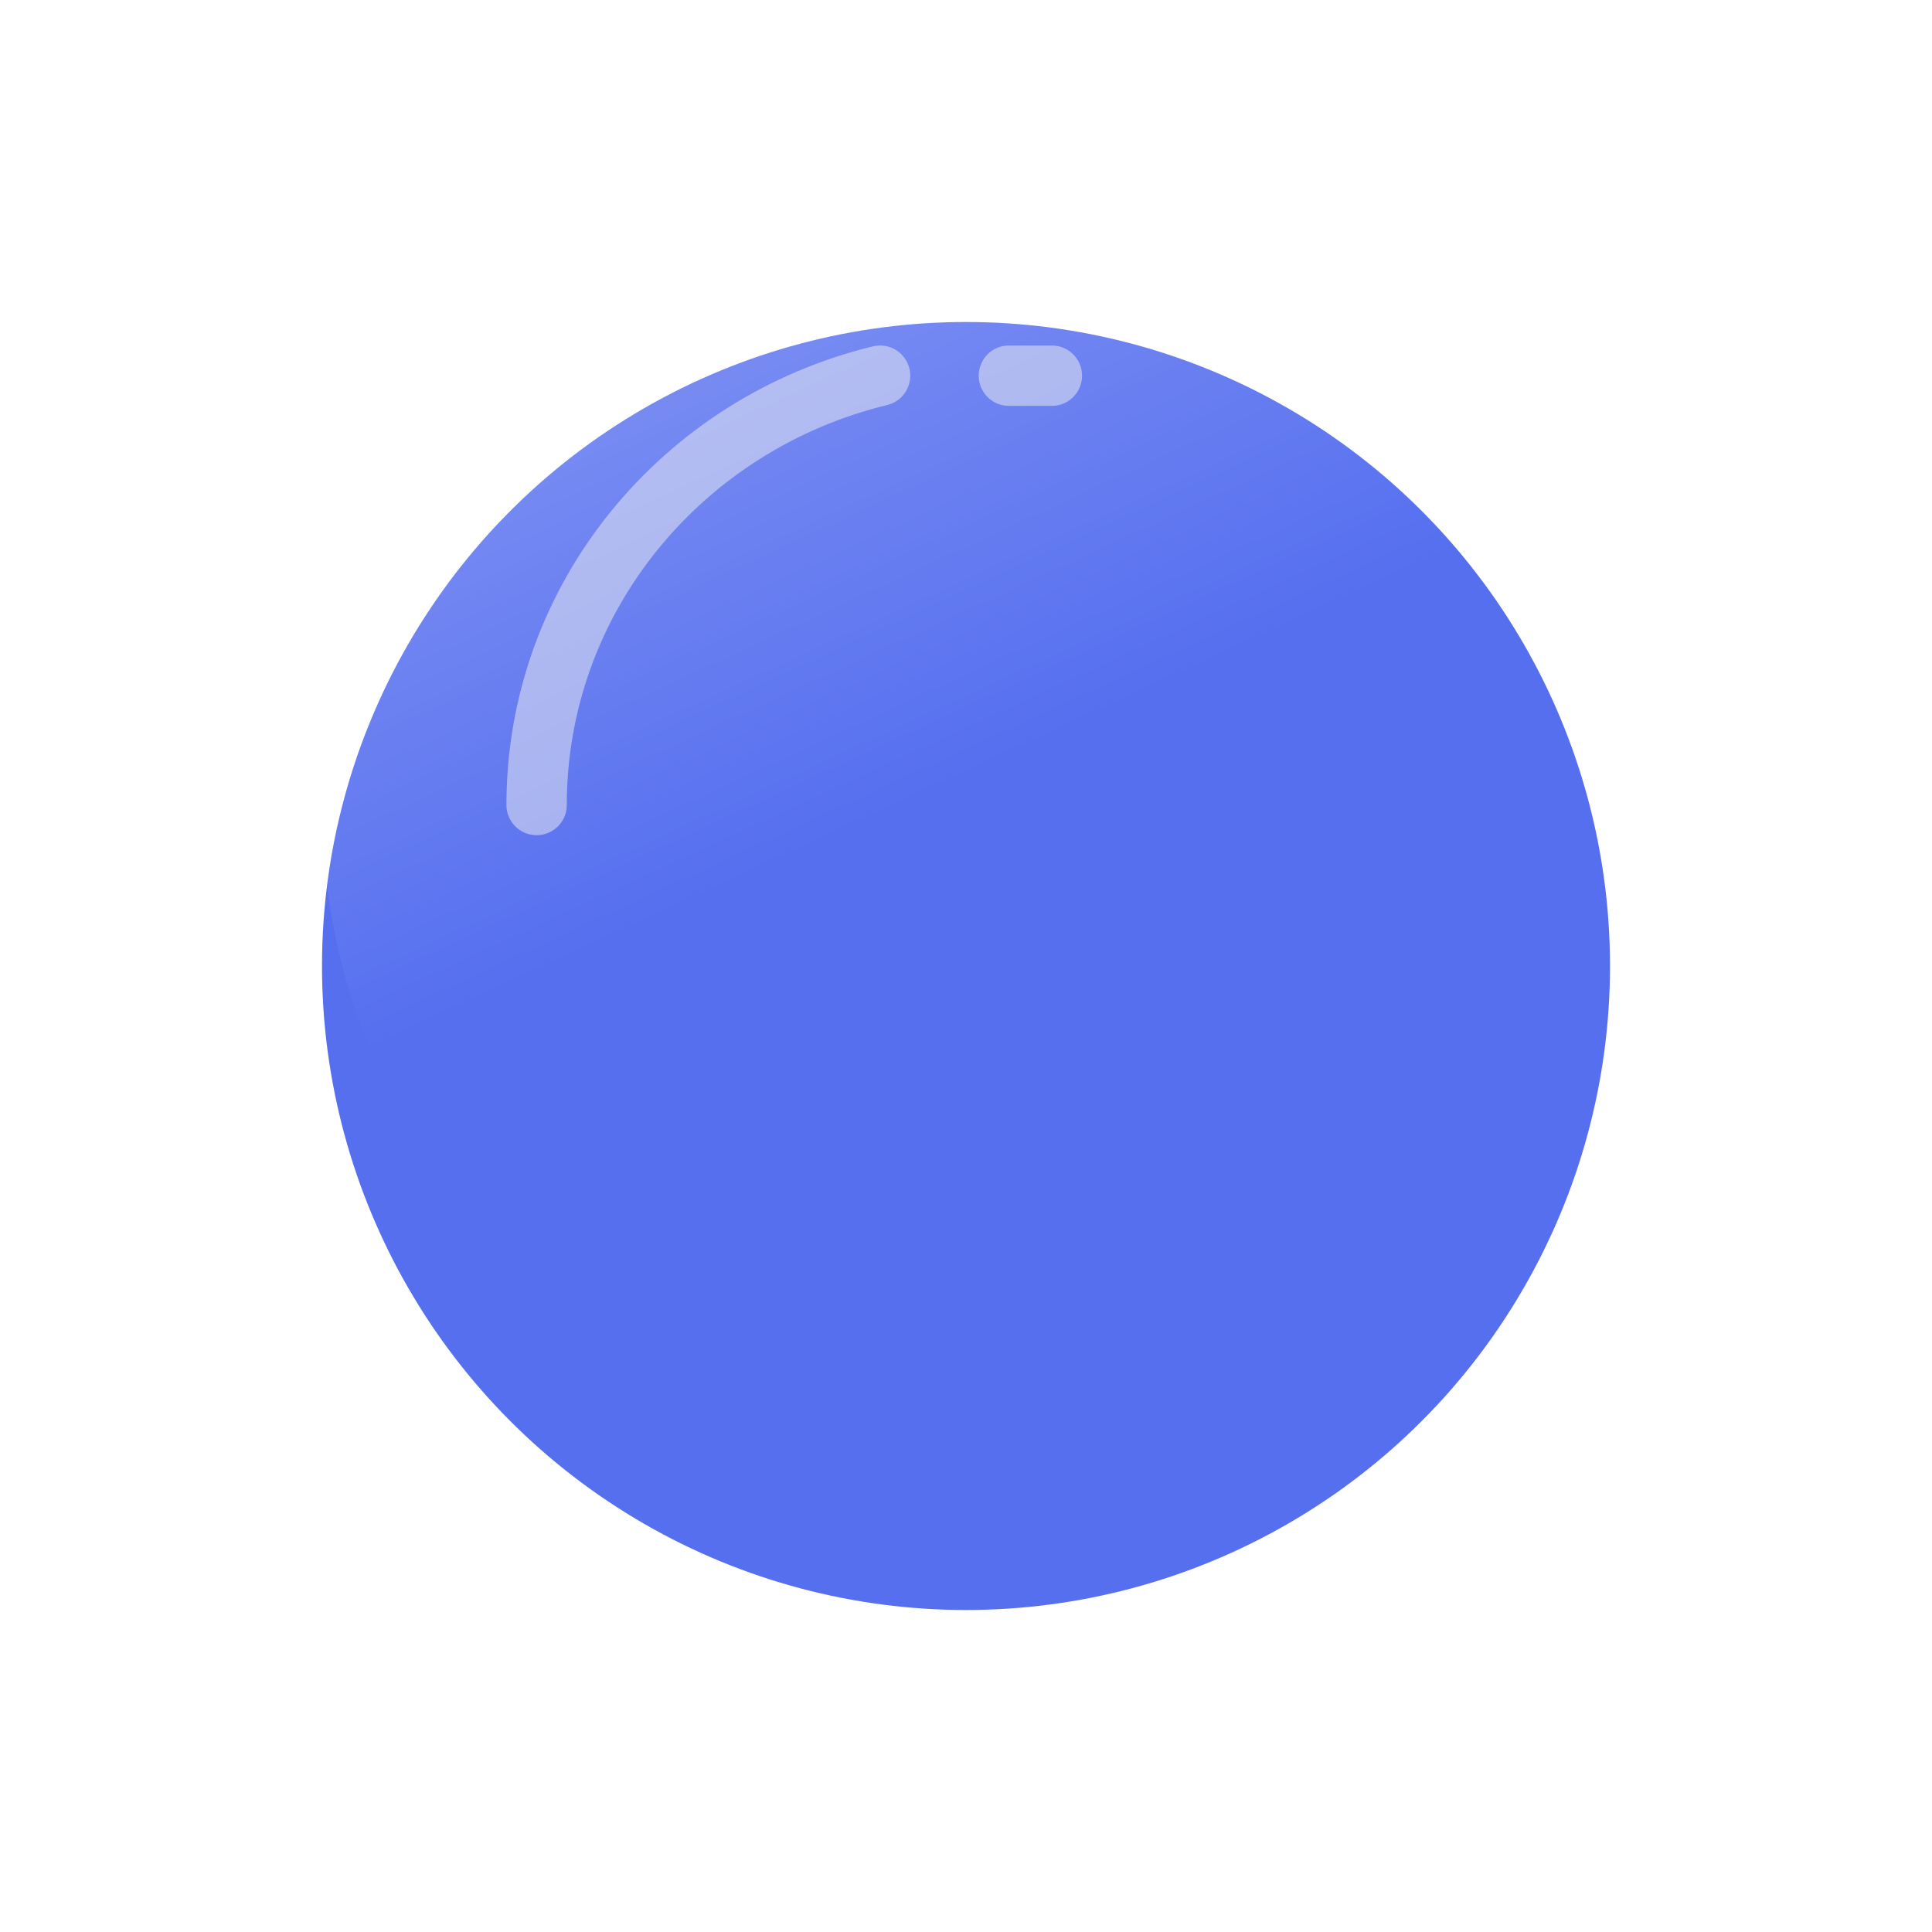 <svg width="48" height="48" viewBox="0 0 48 48" fill="none" xmlns="http://www.w3.org/2000/svg">
<g filter="url(#filter0_d_5849_26167)">
<circle cx="24" cy="20" r="16" fill="#566FEF"/>
</g>
<g clip-path="url(#clip0_5849_26167)">
<path d="M24 36C32.836 36 40 28.836 40 20C40 11.163 32.836 4 24 4C15.163 4 8 11.163 8 20C8 28.836 15.163 36 24 36Z" fill="url(#paint0_linear_5849_26167)"/>
<path d="M25.066 9.334C25.417 9.334 25.772 9.334 26.133 9.334" stroke="#F3F3F3" stroke-opacity="0.5" stroke-width="1.5" stroke-miterlimit="10" stroke-linecap="round" stroke-linejoin="round"/>
<path d="M13.332 20C13.332 14.845 16.962 10.522 21.865 9.334" stroke="#F3F3F3" stroke-opacity="0.5" stroke-width="1.5" stroke-miterlimit="10" stroke-linecap="round" stroke-linejoin="round"/>
</g>
<defs>
<filter id="filter0_d_5849_26167" x="0" y="0" width="48" height="48" filterUnits="userSpaceOnUse" color-interpolation-filters="sRGB">
<feFlood flood-opacity="0" result="BackgroundImageFix"/>
<feColorMatrix in="SourceAlpha" type="matrix" values="0 0 0 0 0 0 0 0 0 0 0 0 0 0 0 0 0 0 127 0" result="hardAlpha"/>
<feOffset dy="4"/>
<feGaussianBlur stdDeviation="4"/>
<feColorMatrix type="matrix" values="0 0 0 0 0.454 0 0 0 0 0.44 0 0 0 0 0.406 0 0 0 0.1 0"/>
<feBlend mode="normal" in2="BackgroundImageFix" result="effect1_dropShadow_5849_26167"/>
<feBlend mode="normal" in="SourceGraphic" in2="effect1_dropShadow_5849_26167" result="shape"/>
</filter>
<linearGradient id="paint0_linear_5849_26167" x1="16" y1="6.133" x2="22.4" y2="20" gradientUnits="userSpaceOnUse">
<stop stop-color="white" stop-opacity="0.25"/>
<stop offset="1" stop-color="white" stop-opacity="0"/>
</linearGradient>
<clipPath id="clip0_5849_26167">
<rect width="32" height="32" fill="white" transform="translate(8 4)"/>
</clipPath>
</defs>
</svg>
